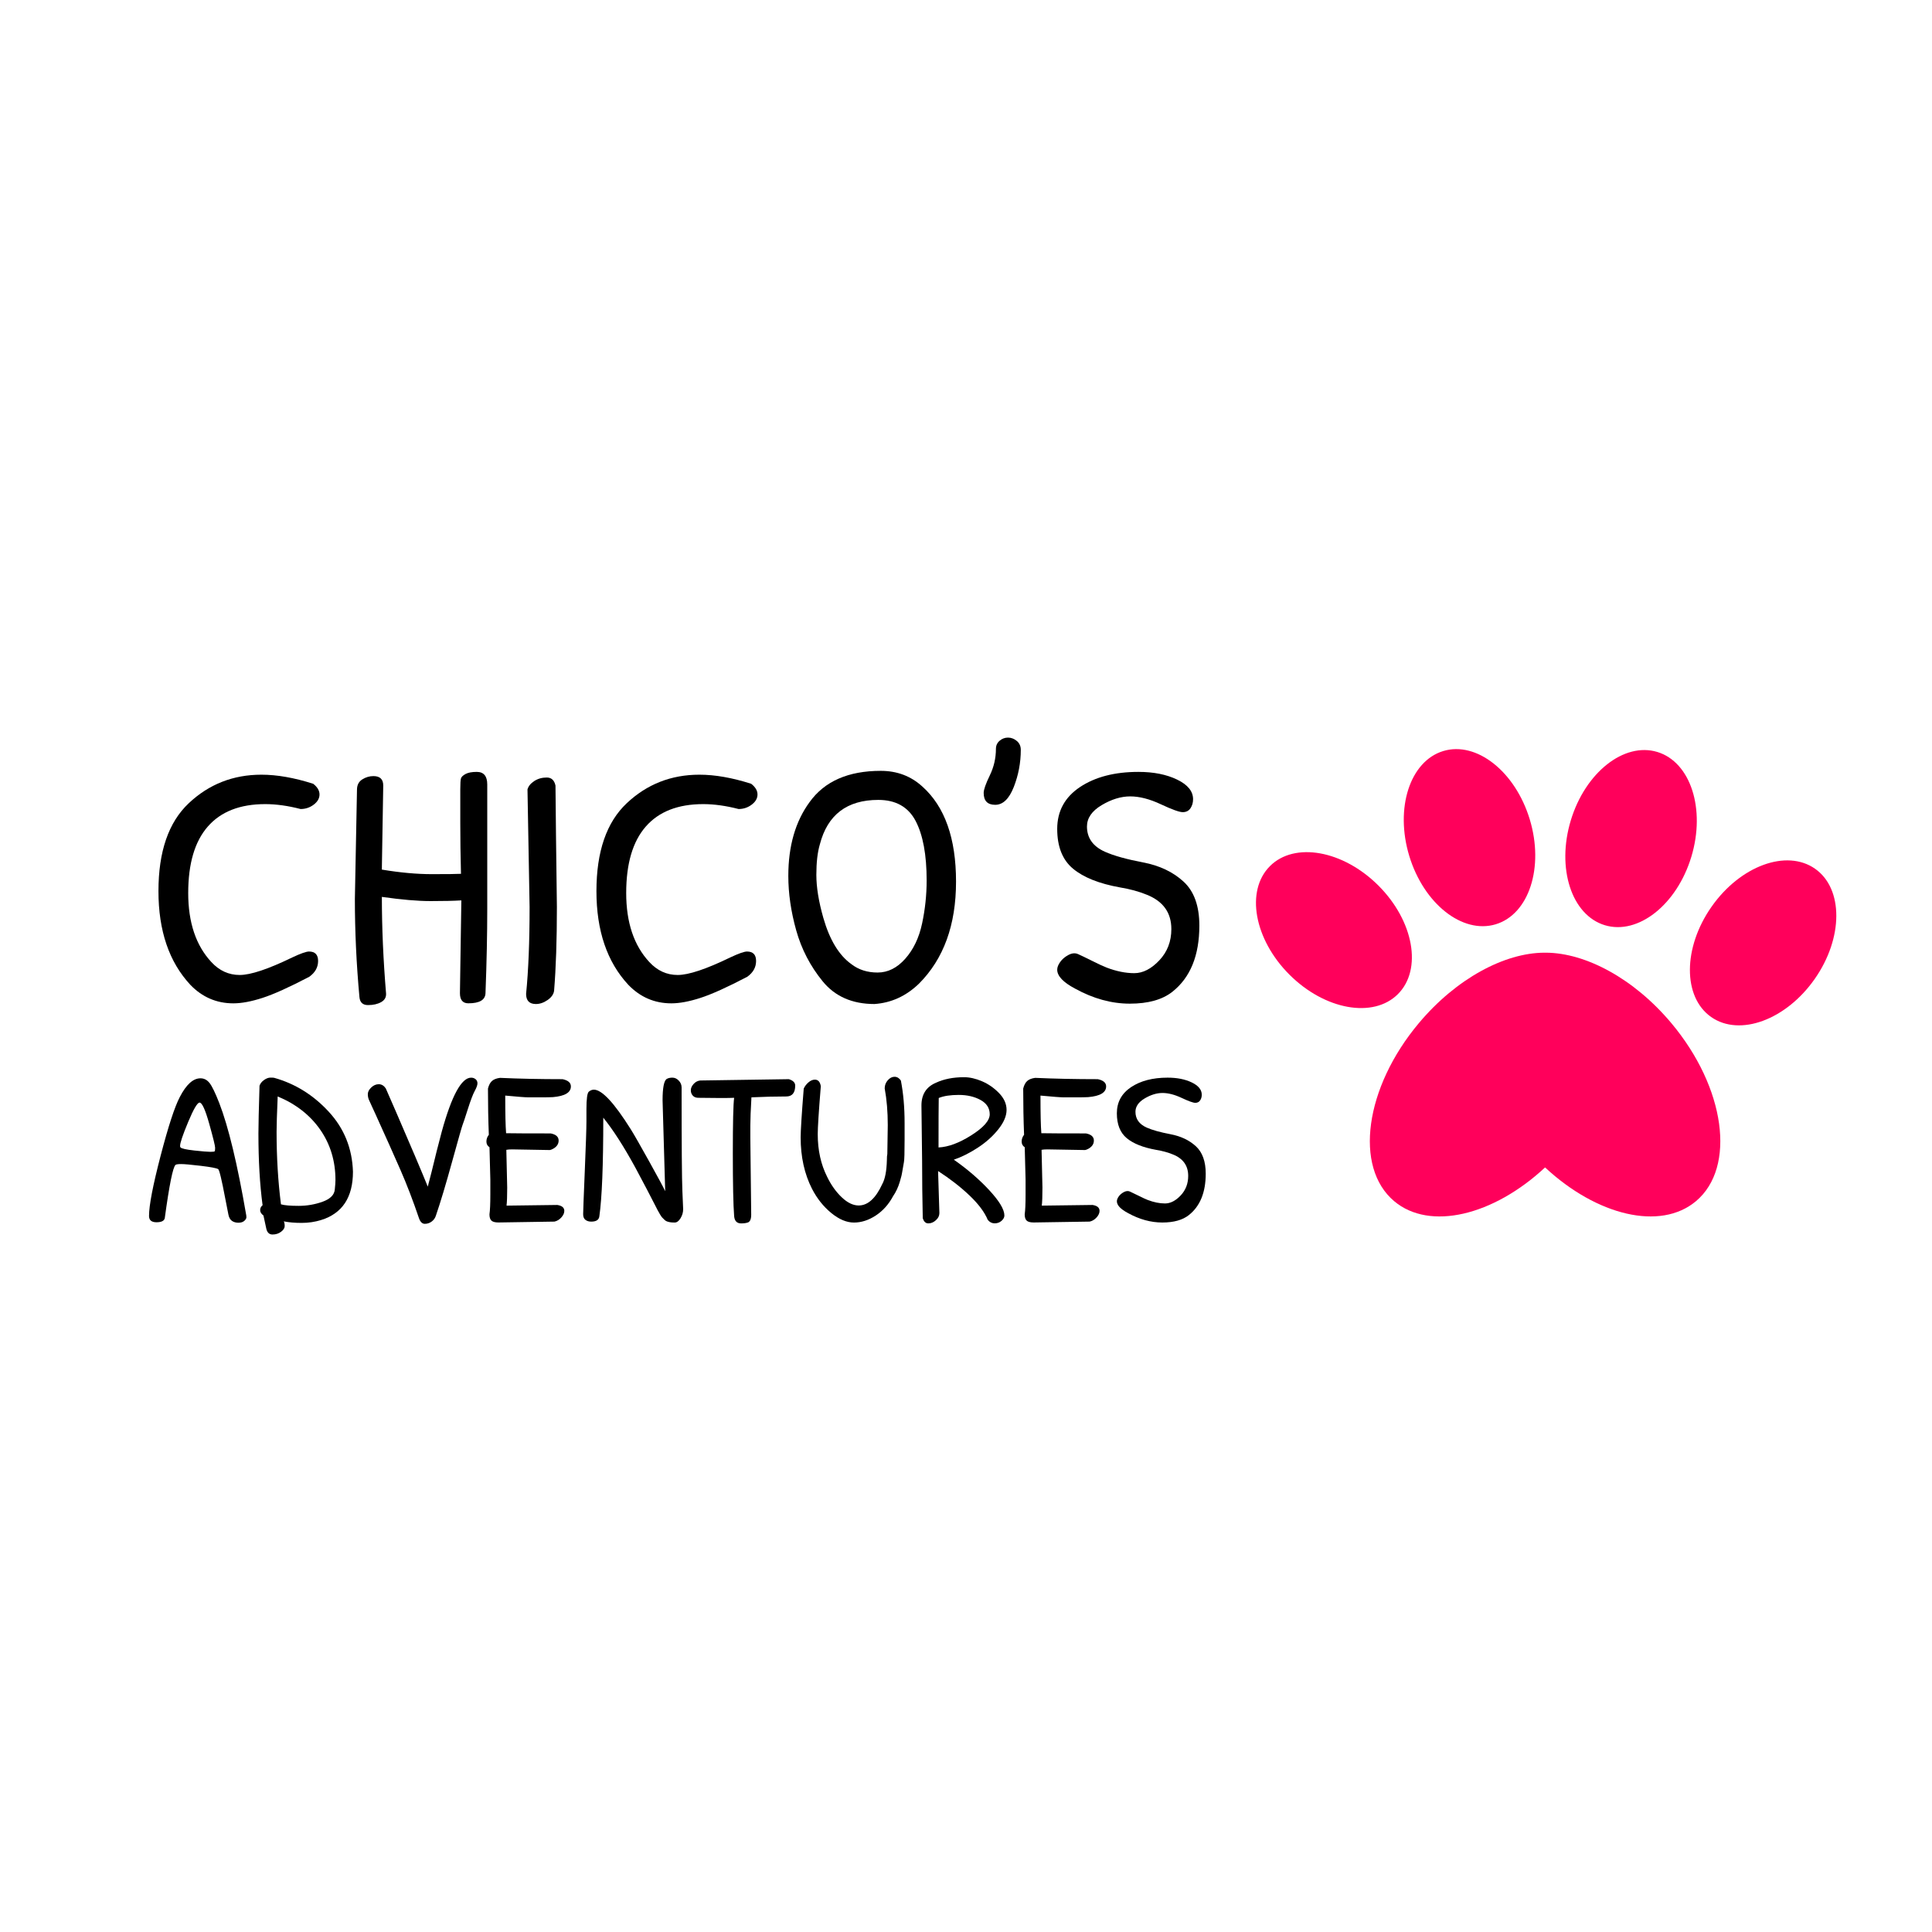 <?xml version="1.0" encoding="utf-8"?>
<!-- Generator: Adobe Illustrator 23.0.1, SVG Export Plug-In . SVG Version: 6.00 Build 0)  -->
<svg version="1.1" id="Logo" xmlns="http://www.w3.org/2000/svg" xmlns:xlink="http://www.w3.org/1999/xlink" x="0px" y="0px"
	 viewBox="0 0 1000 1000" style="enable-background:new 0 0 1000 1000;" xml:space="preserve">
<style type="text/css">
	.st0{fill:#FF005B;}
</style>
<g id="pawprint">
	<path id="paw_base" class="st0" d="M721.65,621.75c18.43,15.47,51.37,7.41,78.08-17.49c26.71,24.89,59.64,32.95,78.08,17.49
		c20.94-17.57,15.24-58.85-12.74-92.2c-19.39-23.11-44.38-36.34-64.87-36.44c-0.15,0-0.31,0-0.46,0c-0.15,0-0.31,0-0.46,0
		c-20.49,0.1-45.48,13.33-64.87,36.44C706.41,562.9,700.71,604.17,721.65,621.75z"/>
	
		<ellipse transform="matrix(0.957 -0.29 0.29 0.957 -93.07 238.962)" class="st0" cx="760.58" cy="433.83" rx="32.59" ry="46.85"/>
	
		<ellipse transform="matrix(0.707 -0.707 0.707 0.707 -138.141 629.307)" class="st0" cx="690.57" cy="481.4" rx="32.59" ry="46.85"/>
	
		<ellipse transform="matrix(0.29 -0.957 0.957 0.29 184.287 1115.996)" class="st0" cx="844.05" cy="433.83" rx="46.85" ry="32.59"/>
	
		<ellipse transform="matrix(0.574 -0.819 0.819 0.574 -10.478 955.246)" class="st0" cx="912.27" cy="487.69" rx="46.85" ry="32.59"/>
</g>
<g id="chico_x27_s_adventures">
	<path d="M135.3,400.98c8.09,0,17.03,1.57,26.82,4.71c2.17,1.69,3.26,3.53,3.26,5.53c0,1.99-1,3.75-2.99,5.26
		c-1.99,1.51-4.26,2.27-6.8,2.27c-6.52-1.69-12.63-2.54-18.3-2.54c-13.05,0-22.96,3.87-29.72,11.6
		c-6.77,7.73-10.15,19.21-10.15,34.43s3.99,27.12,11.96,35.7c4.11,4.47,9,6.71,14.68,6.71c5.68,0,14.74-3.02,27.18-9.06
		c4.35-2.05,7.25-3.08,8.7-3.08c3.14,0,4.71,1.63,4.71,4.89s-1.51,5.98-4.53,8.16c-10.39,5.44-18.48,9.09-24.28,10.96
		c-5.8,1.88-10.81,2.81-15.04,2.81c-8.7,0-16.13-3.2-22.29-9.6c-11-11.84-16.49-28-16.49-48.48c0-20.48,5.22-35.64,15.68-45.49
		C108.15,405.91,120.68,400.98,135.3,400.98z"/>
	<path d="M197.64,450.1c9.42,1.57,18.06,2.36,25.92,2.36c7.85,0,12.87-0.06,15.04-0.18c-0.24-9.18-0.36-18-0.36-26.46
		c0-8.46,0-14.19,0-17.22c0-3.02,0.12-4.92,0.36-5.71c0.24-0.78,1.02-1.54,2.36-2.27c1.33-0.72,3.26-1.09,5.8-1.09
		c3.62,0,5.44,2.17,5.44,6.52v64.15c0,13.29-0.3,27.91-0.91,43.86c-0.12,3.5-3.08,5.25-8.88,5.25c-2.9,0-4.35-1.75-4.35-5.25
		l0.73-48.02c-3.87,0.24-9.15,0.36-15.86,0.36c-6.71,0-15.13-0.72-25.28-2.17c0,15.95,0.73,32.62,2.17,50.02
		c0.12,1.93-0.73,3.42-2.54,4.44c-1.81,1.03-4.08,1.54-6.8,1.54s-4.2-1.39-4.44-4.17c-1.57-17.15-2.36-34.07-2.36-50.74l1.09-56.54
		c0-2.42,0.91-4.2,2.72-5.35c1.81-1.15,3.74-1.72,5.8-1.72c3.38,0,5.07,1.63,5.07,4.89L197.64,450.1z"/>
	<path d="M276.56,404.25c1.87-1.21,4.02-1.81,6.43-1.81c2.42,0,3.92,1.39,4.53,4.17c0.12,14.02,0.36,34.98,0.73,62.88
		c0,17.04-0.48,31.47-1.45,43.31c-0.24,1.81-1.36,3.42-3.35,4.8c-1.99,1.39-4.02,2.08-6.07,2.08c-3.38,0-5.07-1.75-5.07-5.26
		c1.21-12.08,1.81-27.06,1.81-44.94l-1.09-60.89C273.51,406.9,274.69,405.46,276.56,404.25z"/>
	<path d="M362,400.98c8.09,0,17.03,1.57,26.82,4.71c2.17,1.69,3.26,3.53,3.26,5.53c0,1.99-1,3.75-2.99,5.26
		c-1.99,1.51-4.26,2.27-6.8,2.27c-6.52-1.69-12.63-2.54-18.3-2.54c-13.05,0-22.96,3.87-29.72,11.6
		c-6.77,7.73-10.15,19.21-10.15,34.43s3.99,27.12,11.96,35.7c4.11,4.47,9,6.71,14.68,6.71c5.68,0,14.74-3.02,27.18-9.06
		c4.35-2.05,7.25-3.08,8.7-3.08c3.14,0,4.71,1.63,4.71,4.89s-1.51,5.98-4.53,8.16c-10.39,5.44-18.48,9.09-24.28,10.96
		c-5.8,1.88-10.81,2.81-15.04,2.81c-8.7,0-16.13-3.2-22.29-9.6c-11-11.84-16.49-28-16.49-48.48c0-20.48,5.22-35.64,15.68-45.49
		C334.85,405.91,347.38,400.98,362,400.98z"/>
	<path d="M455.87,398.99c8.46,0,15.64,2.72,21.57,8.15c11.6,10.39,17.4,26.79,17.4,49.2c0,22.41-6.4,40.02-19.21,52.83
		c-6.65,6.41-14.32,9.91-23.02,10.51c-11.48,0-20.42-3.92-26.82-11.78c-6.4-7.85-10.96-16.64-13.68-26.37
		c-2.72-9.72-4.08-19.12-4.08-28.18c0-15.46,3.68-28.21,11.05-38.24C426.82,404.37,439.08,398.99,455.87,398.99z M454.61,414.03
		c-16.19,0-26.28,7.67-30.26,23.02c-1.21,4.11-1.81,9.36-1.81,15.77c0,6.4,1.21,13.84,3.62,22.29c3.26,11.36,8.09,19.33,14.5,23.92
		c3.74,2.9,8.27,4.35,13.59,4.35c5.31,0,10.09-2.38,14.32-7.16c4.23-4.77,7.13-10.84,8.7-18.21c1.57-7.37,2.36-14.8,2.36-22.29
		c0-13.29-1.9-23.56-5.71-30.81C470.1,417.66,463.67,414.03,454.61,414.03z"/>
	<path d="M517.4,383.41c1.27-1.09,2.72-1.63,4.35-1.63s3.14,0.57,4.53,1.72c1.39,1.15,2.08,2.69,2.08,4.62
		c0,6.65-1.21,13.05-3.62,19.21c-2.42,6.16-5.62,9.24-9.61,9.24s-5.98-2.05-5.98-6.16c0-1.69,1.06-4.71,3.17-9.06
		c2.11-4.35,3.17-8.94,3.17-13.77C515.5,385.88,516.13,384.49,517.4,383.41z"/>
	<path d="M589.25,399.53c7.85,0,14.53,1.33,20.03,3.99c5.5,2.66,8.25,6.04,8.25,10.15c0,1.81-0.45,3.38-1.36,4.71
		c-0.91,1.33-2.24,1.99-3.99,1.99c-1.75,0-5.53-1.36-11.33-4.08s-11.09-4.08-15.86-4.08c-4.77,0-9.7,1.51-14.77,4.53
		c-5.07,3.02-7.61,6.71-7.61,11.05c0,5.92,3.08,10.27,9.24,13.05c4.59,2.06,11.17,3.9,19.75,5.53c8.58,1.63,15.58,4.96,21.02,9.97
		c5.44,5.01,8.16,12.59,8.16,22.74c0,15.47-4.65,26.88-13.95,34.25c-5.2,4.11-12.54,6.16-22.02,6.16c-9.49,0-18.94-2.6-28.36-7.79
		c-6.16-3.26-9.24-6.52-9.24-9.79c0-1.21,0.51-2.54,1.54-3.99c1.02-1.45,2.45-2.66,4.26-3.63c1.81-0.96,3.47-1.12,4.98-0.45
		c1.51,0.67,3.96,1.84,7.34,3.53c3.38,1.69,5.86,2.84,7.43,3.44c5.07,1.93,9.85,2.9,14.32,2.9c4.47,0,8.79-2.2,12.96-6.61
		c4.17-4.41,6.25-9.81,6.25-16.22c0-8.46-4.23-14.38-12.69-17.76c-4.11-1.69-8.76-2.96-13.95-3.81c-10.75-1.93-18.85-5.17-24.28-9.7
		c-5.44-4.53-8.16-11.39-8.16-20.57c0-9.18,3.92-16.4,11.78-21.66C566.84,402.16,576.93,399.53,589.25,399.53z"/>
	<path d="M103.75,558.13c1.89,0,3.47,0.83,4.76,2.49c1.28,1.66,2.94,5.1,4.98,10.31c4.76,12.31,9.4,31.6,13.93,57.88
		c0.07,0.3,0.11,0.74,0.11,1.3s-0.36,1.17-1.08,1.81c-0.72,0.64-1.74,0.96-3.06,0.96c-1.32,0-2.44-0.32-3.34-0.96
		c-0.91-0.64-1.51-1.7-1.81-3.17c-0.3-1.47-0.87-4.36-1.7-8.67c-1.81-9.59-3.02-14.57-3.62-14.95c-0.91-0.53-3.91-1.09-9-1.7
		c-5.1-0.6-8.48-0.91-10.14-0.91c-1.66,0-2.64,0.15-2.94,0.45c-1.36,1.21-3.21,10.38-5.55,27.52c-0.3,1.44-1.74,2.15-4.3,2.15
		c-2.57,0-3.85-1.09-3.85-3.28c0-5.44,2-15.82,6-31.15c4-15.33,7.32-25.48,9.97-30.47C96.42,561.34,99.97,558.13,103.75,558.13z
		 M103.29,570.7c-1.13,0-3.1,3.34-5.89,10.02c-2.79,6.68-4.19,10.82-4.19,12.4c0,0.38,0.07,0.64,0.23,0.79
		c0.6,0.61,2.98,1.13,7.14,1.59c4.15,0.45,6.91,0.68,8.27,0.68c1.36,0,2.11-0.09,2.27-0.28c0.15-0.19,0.23-0.79,0.23-1.81
		s-1.02-5.17-3.06-12.46C106.24,574.34,104.58,570.7,103.29,570.7z"/>
	<path d="M136.36,629.14c-1.13-0.83-1.7-1.76-1.7-2.78s0.41-1.87,1.25-2.55c-1.44-10.8-2.15-23.18-2.15-37.15
		c0-4.23,0.19-12.46,0.57-24.69c0.38-1.13,1.15-2.11,2.32-2.95c1.17-0.83,2.28-1.25,3.34-1.25c1.06,0,1.7,0.04,1.93,0.11
		c10.8,3.02,20.2,8.85,28.2,17.5c8,8.65,12.19,19.01,12.57,31.09c0,13.29-5.51,21.63-16.54,25.03c-3.17,0.98-6.51,1.47-10.02,1.47
		s-6.59-0.26-9.23-0.79c0.3,0.6,0.45,1.42,0.45,2.44s-0.62,2-1.87,2.94c-1.25,0.94-2.72,1.42-4.42,1.42c-1.7,0-2.78-1.02-3.23-3.06
		L136.36,629.14z M143.16,585.76c0,13.21,0.75,25.75,2.27,37.6c1.81,0.53,4.87,0.79,9.17,0.79c4.3,0,8.44-0.72,12.4-2.15
		c3.96-1.43,6.06-3.55,6.29-6.34c0.23-2.11,0.34-3.74,0.34-4.87c0-9.81-2.63-18.5-7.87-26.05c-5.25-7.55-12.59-13.29-22.03-17.22
		C143.35,576.44,143.16,582.52,143.16,585.76z"/>
	<path d="M216.89,630.62c-3.1-9.13-6.31-17.5-9.63-25.09c-3.32-7.59-7.59-17.12-12.8-28.6c-1.81-4-2.94-6.47-3.4-7.42
		c-0.45-0.94-0.68-2-0.68-3.17c0-1.17,0.58-2.32,1.76-3.45c1.17-1.13,2.47-1.7,3.91-1.7c1.43,0,2.64,0.72,3.62,2.15l5.44,12.46
		c7.63,17.59,13.06,30.39,16.31,38.4l2.04-7.93c1.66-6.95,3.4-13.82,5.21-20.61c5.13-18.58,10.19-27.86,15.18-27.86
		c0.91,0,1.68,0.27,2.32,0.79c0.64,0.53,0.96,1.25,0.96,2.15s-0.47,2.23-1.42,3.96c-0.95,1.74-2.13,4.87-3.57,9.4
		c-1.44,4.53-2.32,7.19-2.66,7.99s-2.15,7.16-5.44,19.08c-3.28,11.93-6.1,21.29-8.44,28.09c-0.38,1.21-1.1,2.21-2.15,3
		c-1.06,0.79-2.25,1.19-3.57,1.19C218.57,633.45,217.57,632.5,216.89,630.62z"/>
	<path d="M253.36,593.81c-1.06-0.68-1.59-1.66-1.59-2.95c0-1.28,0.41-2.45,1.25-3.51c-0.3-7.55-0.45-15.52-0.45-23.9
		c0.45-1.81,1.15-3.13,2.1-3.96c0.94-0.83,2.32-1.36,4.13-1.59c9.97,0.45,20.76,0.68,32.39,0.68c2.87,0.61,4.3,1.85,4.3,3.74
		c0,3.17-3.1,5.02-9.29,5.55c-1.66,0.08-3.47,0.11-5.44,0.11h-7.36c-1.44,0-5.4-0.3-11.89-0.91c0,9.44,0.15,15.93,0.45,19.48
		c4,0.08,11.7,0.11,23.11,0.11c2.72,0.53,4.08,1.76,4.08,3.68c0,1.93-1.1,3.42-3.28,4.47c-0.23,0.15-0.64,0.3-1.25,0.45l-19.59-0.34
		c-1.21,0-2.19,0.08-2.95,0.23l0.45,19.48c0,4.38-0.11,7.51-0.34,9.4l26.28-0.34c2.42,0.38,3.62,1.4,3.62,3.06
		c0,1.13-0.51,2.27-1.53,3.4c-1.02,1.13-2.21,1.85-3.57,2.15l-29,0.45c-1.74,0-2.94-0.32-3.62-0.96c-0.68-0.64-1.02-1.72-1.02-3.23
		c0.3-2.11,0.45-5.51,0.45-10.19v-7.93L253.36,593.81z"/>
	<path d="M348.05,557.79c1.21,0,2.3,0.51,3.28,1.53c0.98,1.02,1.47,2.21,1.47,3.57c0,29.52,0.13,47.36,0.4,53.52
		c0.26,6.15,0.4,9.31,0.4,9.46c0,1.66-0.45,3.23-1.36,4.7c-0.91,1.47-1.91,2.21-3,2.21c-1.1,0-1.93-0.06-2.49-0.17
		s-1.08-0.24-1.53-0.4c-0.45-0.15-0.91-0.45-1.36-0.91l-1.13-1.13c-0.3-0.3-0.7-0.89-1.19-1.75c-0.49-0.87-0.89-1.57-1.19-2.1
		c-0.3-0.53-0.78-1.45-1.42-2.78c-0.64-1.32-2.04-4.02-4.19-8.1c-2.15-4.08-4.1-7.74-5.83-10.99
		c-5.97-10.95-11.52-19.59-16.65-25.94c0,24.54-0.68,41.57-2.04,51.08c-0.23,1.81-1.62,2.72-4.19,2.72c-1.21,0-2.21-0.3-3-0.91
		c-0.79-0.6-1.19-1.59-1.19-2.94c0-1.36,0.28-8.83,0.85-22.43s0.85-22.07,0.85-25.43c0-3.36,0-5.49,0-6.4c0-5.44,0.41-8.5,1.25-9.17
		c0.83-0.68,1.7-1.02,2.6-1.02c4.15,0,10.49,6.79,19.03,20.39c1.66,2.64,4.83,8.17,9.51,16.59c4.68,8.42,7.48,13.61,8.38,15.57
		l-1.36-47c0-6.49,0.72-10.19,2.15-11.1C345.86,558.01,346.84,557.79,348.05,557.79z"/>
	<path d="M362.44,559.26l45.87-0.68c2.19,0.68,3.28,1.78,3.28,3.29c0,3.78-1.55,5.66-4.64,5.66c-5.66,0-11.67,0.15-18.01,0.45
		c-0.38,6.5-0.57,11.38-0.57,14.67c0,3.28,0,5.38,0,6.29l0.45,39.76c0,2.34-0.6,3.7-1.81,4.08c-0.91,0.3-2.04,0.45-3.4,0.45
		c-2.19,0-3.4-1.25-3.62-3.74c-0.45-5.81-0.68-16.67-0.68-32.56c0-15.89,0.23-25.46,0.68-28.71c-1.59,0.08-3.93,0.11-7.02,0.11
		c-3.1,0-6.95-0.04-11.55-0.11c-1.21,0-2.15-0.38-2.83-1.13c-0.68-0.75-1.02-1.68-1.02-2.78c0-1.09,0.47-2.17,1.42-3.23
		C359.93,560.02,361.08,559.41,362.44,559.26z"/>
	<path d="M459.5,559.15c1.06-1.21,2.23-1.81,3.51-1.81c1.28,0,2.38,0.64,3.28,1.92c1.28,6.57,1.93,13.93,1.93,22.09v8.61
		c0,6.49-0.11,10.33-0.34,11.5c-0.23,1.17-0.45,2.47-0.68,3.91c-0.23,1.44-0.44,2.53-0.62,3.29c-0.19,0.76-0.47,1.77-0.85,3.06
		c-0.83,2.79-2,5.29-3.51,7.48c-2.27,4.23-5.25,7.55-8.95,9.97c-3.7,2.42-7.46,3.62-11.27,3.62c-3.81,0-7.74-1.66-11.78-4.98
		c-4.04-3.32-7.34-7.48-9.91-12.46c-3.93-7.7-5.89-16.57-5.89-26.62c0-3.55,0.53-11.97,1.59-25.26c0.53-1.21,1.34-2.28,2.44-3.23
		c1.09-0.94,2.21-1.42,3.34-1.42c1.66,0,2.68,1.13,3.06,3.4c-1.06,13.06-1.59,21.33-1.59,24.8c0,8.31,1.62,15.67,4.87,22.09
		c2.04,4.23,4.55,7.76,7.53,10.59c2.98,2.83,5.91,4.25,8.78,4.25c4.76,0,8.83-3.7,12.23-11.1c1.43-2.57,2.23-6.68,2.38-12.35
		c0-1.51,0.07-2.57,0.23-3.17l0.23-14.95c0-6.95-0.53-13.29-1.59-19.03C457.92,561.75,458.44,560.36,459.5,559.15z"/>
	<path d="M484.42,631.58c-1.21,1.1-2.51,1.64-3.91,1.64c-1.4,0-2.36-0.91-2.89-2.72c-0.23-9.97-0.34-19.9-0.34-29.79l-0.34-28.54
		c0-5.74,2.53-9.66,7.59-11.78c4.08-1.89,8.91-2.83,14.5-2.83c2.87,0,5.95,0.7,9.23,2.09c3.28,1.4,6.23,3.44,8.83,6.12
		c2.61,2.68,3.91,5.59,3.91,8.72c0,3.13-1.44,6.5-4.3,10.08c-2.87,3.59-6.42,6.76-10.65,9.51c-4.23,2.76-8.34,4.81-12.35,6.17
		c7.02,4.91,13.14,10.18,18.35,15.8c5.21,5.63,7.82,9.99,7.82,13.08c0,0.98-0.49,1.91-1.47,2.77c-0.98,0.87-2.17,1.3-3.57,1.3
		c-1.4,0-2.59-0.6-3.57-1.81c-1.66-4-4.81-8.21-9.46-12.63c-4.64-4.42-10.06-8.63-16.25-12.63l0.68,21.75
		C486.23,629.26,485.63,630.49,484.42,631.58z M502.82,587.58c6.3-4,9.46-7.61,9.46-10.82c0-3.21-1.59-5.68-4.76-7.42
		c-3.17-1.74-6.93-2.61-11.27-2.61c-4.34,0-7.8,0.53-10.36,1.59c-0.08,3.85-0.11,12.38-0.11,25.6
		C490.84,593.69,496.52,591.58,502.82,587.58z"/>
	<path d="M530.4,593.81c-1.06-0.68-1.59-1.66-1.59-2.95c0-1.28,0.41-2.45,1.25-3.51c-0.3-7.55-0.45-15.52-0.45-23.9
		c0.45-1.81,1.15-3.13,2.1-3.96c0.94-0.83,2.32-1.36,4.13-1.59c9.97,0.45,20.76,0.68,32.39,0.68c2.87,0.61,4.3,1.85,4.3,3.74
		c0,3.17-3.1,5.02-9.29,5.55c-1.66,0.08-3.47,0.11-5.44,0.11h-7.36c-1.44,0-5.4-0.3-11.89-0.91c0,9.44,0.15,15.93,0.45,19.48
		c4,0.08,11.7,0.11,23.11,0.11c2.72,0.53,4.08,1.76,4.08,3.68c0,1.93-1.1,3.42-3.29,4.47c-0.23,0.15-0.64,0.3-1.25,0.45l-19.59-0.34
		c-1.21,0-2.19,0.08-2.94,0.23l0.45,19.48c0,4.38-0.11,7.51-0.34,9.4l26.28-0.34c2.42,0.38,3.62,1.4,3.62,3.06
		c0,1.13-0.51,2.27-1.53,3.4c-1.02,1.13-2.21,1.85-3.57,2.15l-29,0.45c-1.74,0-2.94-0.32-3.62-0.96c-0.68-0.64-1.02-1.72-1.02-3.23
		c0.3-2.11,0.45-5.51,0.45-10.19v-7.93L530.4,593.81z"/>
	<path d="M604.36,557.79c4.91,0,9.08,0.83,12.52,2.49c3.44,1.66,5.15,3.78,5.15,6.34c0,1.13-0.28,2.12-0.85,2.95
		c-0.57,0.83-1.4,1.25-2.49,1.25c-1.1,0-3.45-0.85-7.08-2.55c-3.62-1.7-6.93-2.55-9.91-2.55c-2.98,0-6.06,0.95-9.23,2.83
		c-3.17,1.89-4.76,4.19-4.76,6.91c0,3.7,1.93,6.42,5.78,8.16c2.87,1.28,6.98,2.43,12.35,3.45c5.36,1.02,9.74,3.1,13.14,6.23
		c3.4,3.13,5.1,7.87,5.1,14.21c0,9.67-2.91,16.8-8.72,21.41c-3.25,2.57-7.83,3.85-13.76,3.85c-5.93,0-11.84-1.62-17.73-4.87
		c-3.85-2.04-5.78-4.08-5.78-6.12c0-0.75,0.32-1.59,0.96-2.49c0.64-0.91,1.53-1.66,2.66-2.27c1.13-0.6,2.17-0.7,3.11-0.28
		c0.94,0.42,2.47,1.15,4.59,2.21c2.11,1.06,3.66,1.78,4.64,2.15c3.17,1.21,6.15,1.81,8.95,1.81c2.79,0,5.49-1.38,8.1-4.13
		c2.61-2.76,3.91-6.13,3.91-10.14c0-5.29-2.64-8.99-7.93-11.1c-2.57-1.06-5.48-1.85-8.72-2.38c-6.72-1.21-11.78-3.23-15.18-6.06
		c-3.4-2.83-5.1-7.12-5.1-12.86c0-5.74,2.45-10.25,7.36-13.54C590.36,559.43,596.66,557.79,604.36,557.79z"/>
</g>
</svg>
